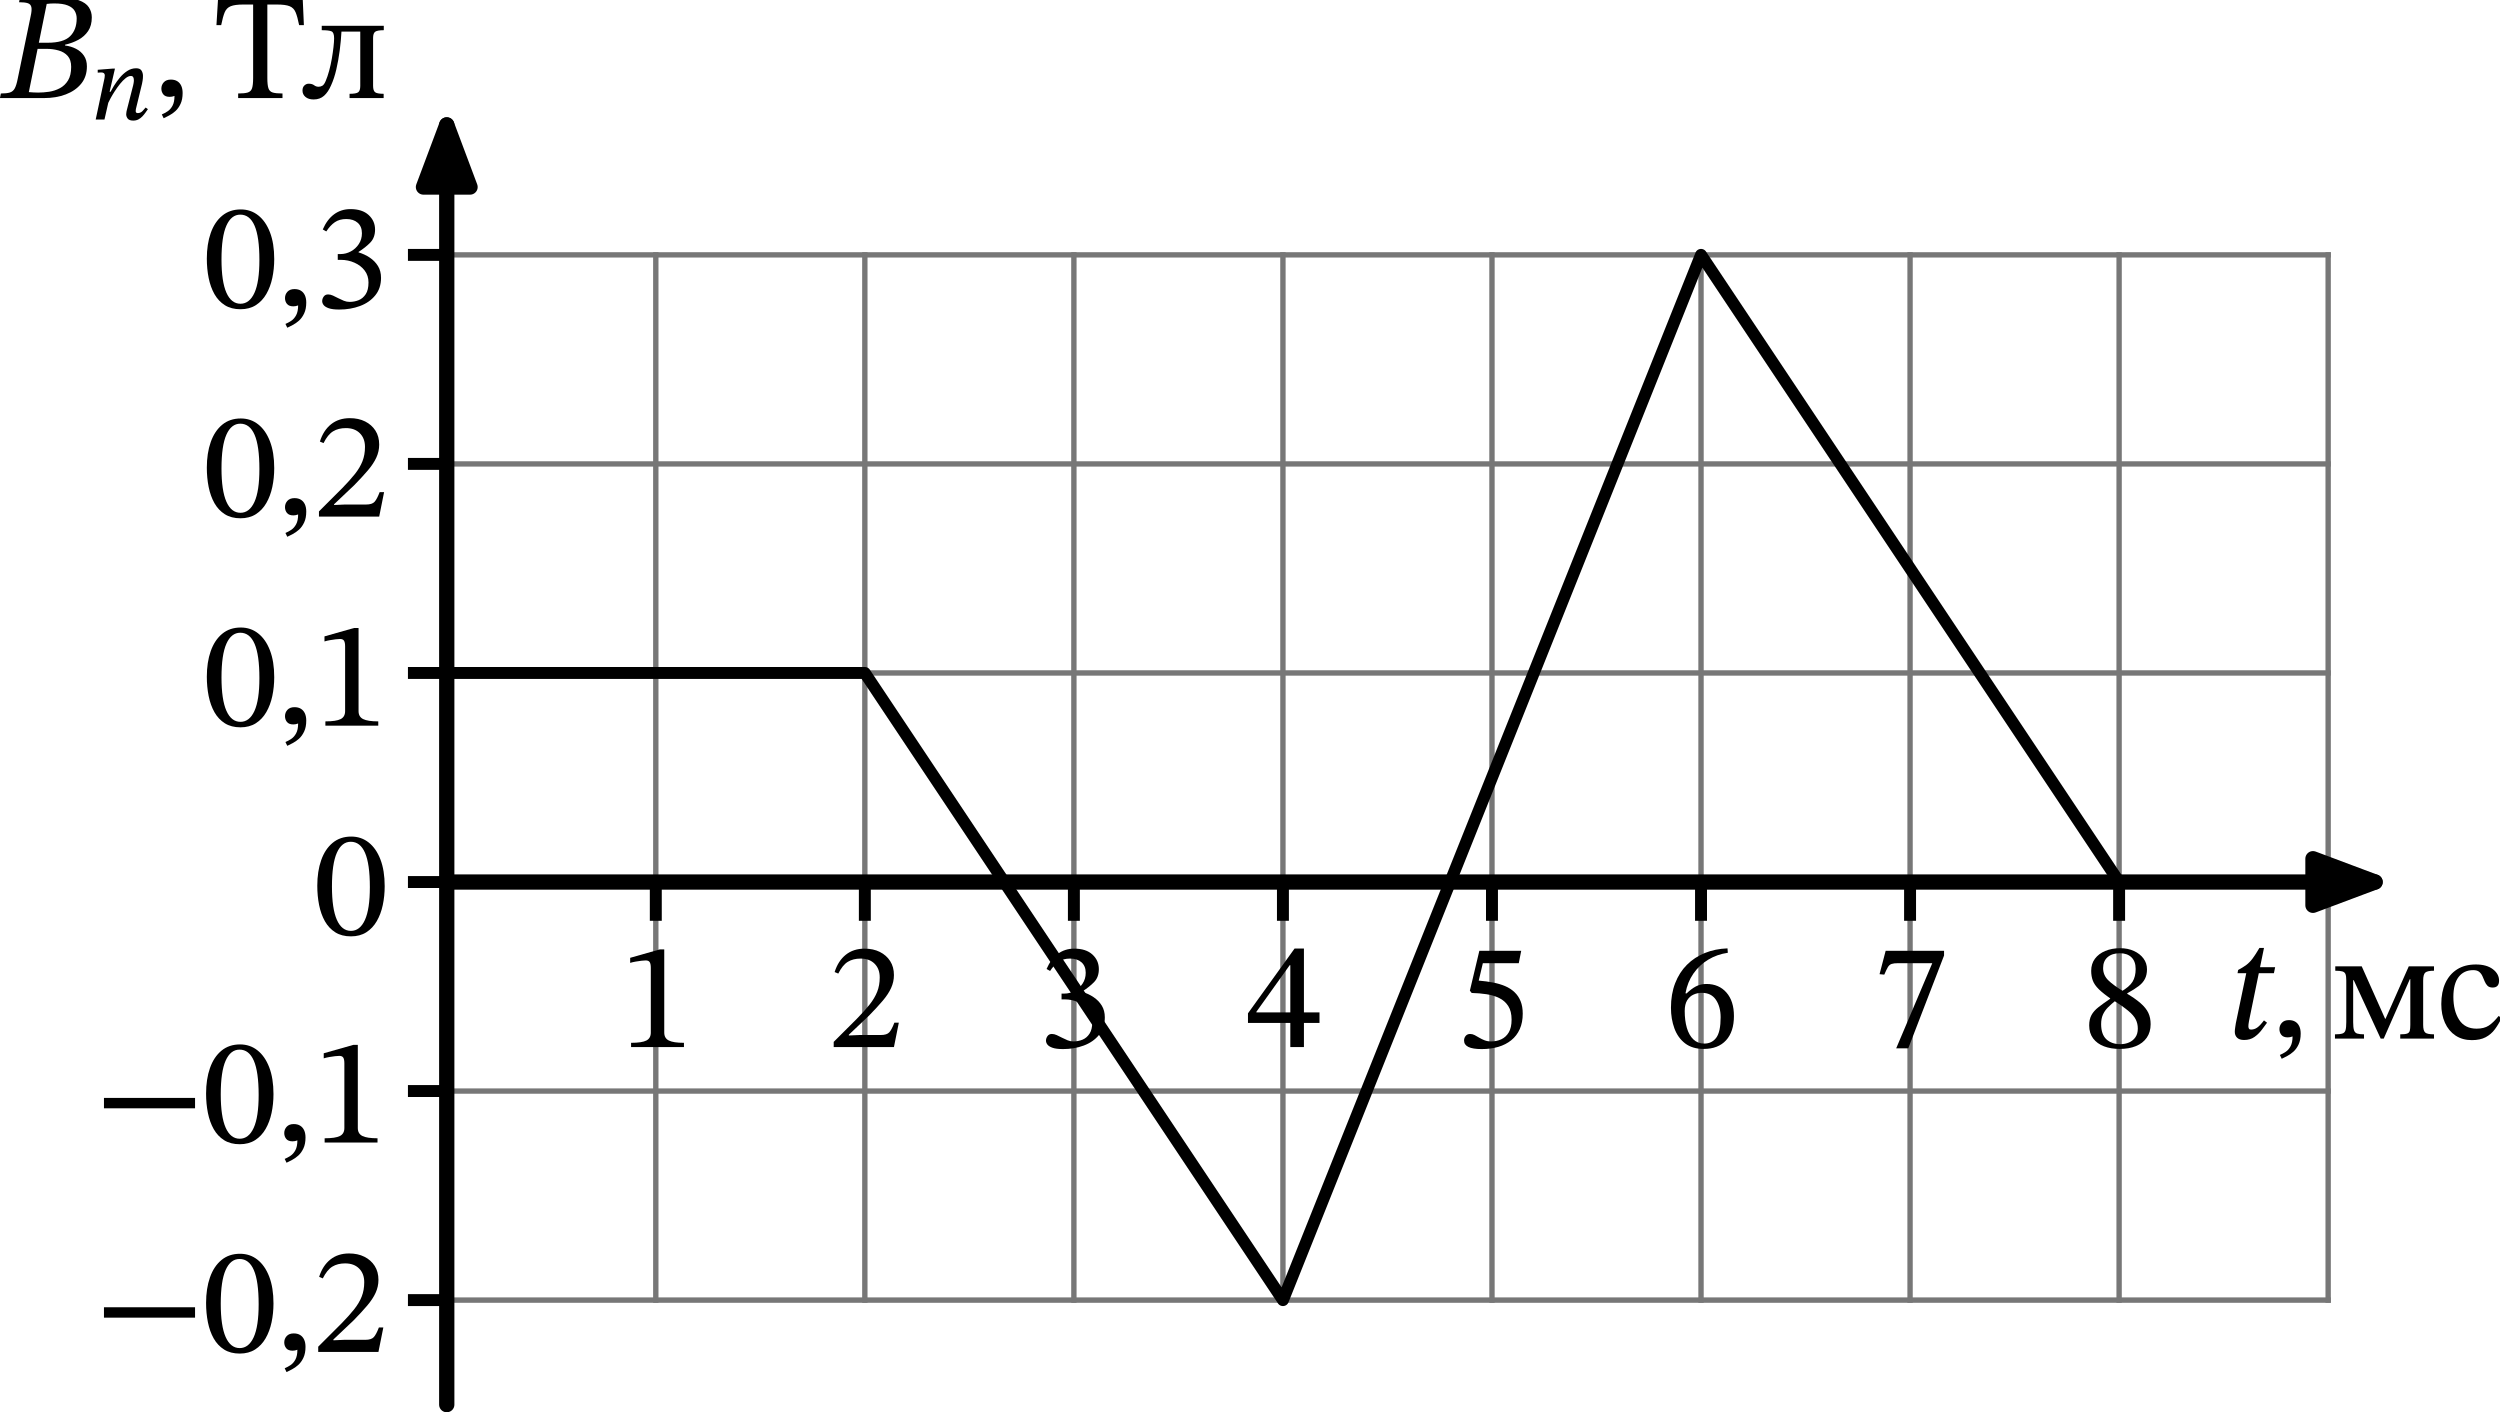 <?xml version="1.0" encoding="UTF-8" standalone="no"?>
<svg
   width="418.711pt"
   height="236.532pt"
   viewBox="0 0 418.711 236.532"
   version="1.1"
   id="svg67"
   sodipodi:docname="1345t.svg"
   xmlns:inkscape="http://www.inkscape.org/namespaces/inkscape"
   xmlns:sodipodi="http://sodipodi.sourceforge.net/DTD/sodipodi-0.dtd"
   xmlns:xlink="http://www.w3.org/1999/xlink"
   xmlns="http://www.w3.org/2000/svg"
   xmlns:svg="http://www.w3.org/2000/svg"
   xmlns:rdf="http://www.w3.org/1999/02/22-rdf-syntax-ns#"
   xmlns:cc="http://creativecommons.org/ns#"
   xmlns:dc="http://purl.org/dc/elements/1.1/">
  <sodipodi:namedview
     id="namedview67"
     pagecolor="#ffffff"
     bordercolor="#000000"
     borderopacity="0.25"
     inkscape:showpageshadow="2"
     inkscape:pageopacity="0.0"
     inkscape:pagecheckerboard="0"
     inkscape:deskcolor="#d1d1d1"
     inkscape:document-units="pt" />
  <defs
     id="defs1">
    <style
       type="text/css"
       id="style1">*{stroke-linejoin: round; stroke-linecap: butt}</style>
  </defs>
  <g
     id="figure_1"
     transform="translate(-6.876,-8.348)">
    <g
       id="axes_1">
      <g
         id="line2d_1">
        <path
           d="M 116.712,226.095 V 51.036"
           style="fill:none;stroke:#777777;stroke-width:0.9;stroke-linecap:square"
           id="path3" />
      </g>
      <g
         id="line2d_2">
        <path
           d="M 151.724,226.095 V 51.036"
           style="fill:none;stroke:#777777;stroke-width:0.9;stroke-linecap:square"
           id="path4" />
      </g>
      <g
         id="line2d_3">
        <path
           d="M 186.735,226.095 V 51.036"
           style="fill:none;stroke:#777777;stroke-width:0.9;stroke-linecap:square"
           id="path5" />
      </g>
      <g
         id="line2d_4">
        <path
           d="M 221.747,226.095 V 51.036"
           style="fill:none;stroke:#777777;stroke-width:0.9;stroke-linecap:square"
           id="path6" />
      </g>
      <g
         id="line2d_5">
        <path
           d="M 256.759,226.095 V 51.036"
           style="fill:none;stroke:#777777;stroke-width:0.9;stroke-linecap:square"
           id="path7" />
      </g>
      <g
         id="line2d_6">
        <path
           d="M 291.771,226.095 V 51.036"
           style="fill:none;stroke:#777777;stroke-width:0.9;stroke-linecap:square"
           id="path8" />
      </g>
      <g
         id="line2d_7">
        <path
           d="M 326.782,226.095 V 51.036"
           style="fill:none;stroke:#777777;stroke-width:0.9;stroke-linecap:square"
           id="path9" />
      </g>
      <g
         id="line2d_8">
        <path
           d="M 361.794,226.095 V 51.036"
           style="fill:none;stroke:#777777;stroke-width:0.9;stroke-linecap:square"
           id="path10" />
      </g>
      <g
         id="line2d_9">
        <path
           d="M 396.806,226.095 V 51.036"
           style="fill:none;stroke:#777777;stroke-width:0.9;stroke-linecap:square"
           id="path11" />
      </g>
      <g
         id="line2d_10">
        <path
           d="M 81.7,226.095 H 396.806"
           style="fill:none;stroke:#777777;stroke-width:0.9;stroke-linecap:square"
           id="path12" />
      </g>
      <g
         id="line2d_11">
        <path
           d="M 81.7,191.083 H 396.806"
           style="fill:none;stroke:#777777;stroke-width:0.9;stroke-linecap:square"
           id="path13" />
      </g>
      <g
         id="line2d_12">
        <path
           d="M 81.7,121.06 H 396.806"
           style="fill:none;stroke:#777777;stroke-width:0.9;stroke-linecap:square"
           id="path14" />
      </g>
      <g
         id="line2d_13">
        <path
           d="M 81.7,86.048 H 396.806"
           style="fill:none;stroke:#777777;stroke-width:0.9;stroke-linecap:square"
           id="path15" />
      </g>
      <g
         id="line2d_14">
        <path
           d="M 81.7,51.036 H 396.806"
           style="fill:none;stroke:#777777;stroke-width:0.9;stroke-linecap:square"
           id="path16" />
      </g>
      <g
         id="matplotlib.axis_1">
        <g
           id="xtick_1">
          <g
             id="line2d_15">
            <defs
               id="defs16">
              <path
                 id="m56474cafa2"
                 d="M 0,0 V 6.5"
                 style="stroke:#000000;stroke-width:2" />
            </defs>
            <g
               id="g16">
              <use
                 xlink:href="#m56474cafa2"
                 x="116.712"
                 y="156.071"
                 style="stroke:#000000;stroke-width:2"
                 id="use16" />
            </g>
          </g>
          <g
             id="text_1">
            <!-- 1 -->
            <g
               transform="matrix(0.25,0,0,-0.25,110.524,183.72)"
               id="g17">
              <defs
                 id="defs17">
                <path
                   id="STIXTwoText-31"
                   d="M 2726,0 H 512 v 179 q 454,0 640,96 186,96 186,333 v 2707 q 0,167 -45,240 -45,74 -167,74 -64,0 -179,-13 -115,-13 -243,-36 -128,-22 -230,-54 v 212 l 1241,352 h 186 V 608 q 0,-237 192,-333 192,-96 633,-96 z"
                   transform="scale(0.016)" />
              </defs>
              <use
                 xlink:href="#STIXTwoText-31"
                 id="use17" />
            </g>
          </g>
        </g>
        <g
           id="xtick_2">
          <g
             id="line2d_16">
            <g
               id="g18">
              <use
                 xlink:href="#m56474cafa2"
                 x="151.724"
                 y="156.071"
                 style="stroke:#000000;stroke-width:2"
                 id="use18" />
            </g>
          </g>
          <g
             id="text_2">
            <!-- 2 -->
            <g
               transform="matrix(0.25,0,0,-0.25,145.536,183.72)"
               id="g19">
              <defs
                 id="defs18">
                <path
                   id="STIXTwoText-32"
                   d="M 2765,0 H 243 v 218 l 973,972 q 320,327 531,592 211,266 317,535 106,269 106,601 0,359 -215,573 -214,215 -585,215 -314,0 -535,-135 -221,-134 -400,-493 l -153,64 q 147,468 467,724 320,256 787,256 365,0 640,-138 275,-138 432,-384 157,-246 157,-586 0,-281 -119,-541 -118,-259 -352,-534 -233,-275 -572,-621 L 877,518 v -32 l 448,20 h 889 q 256,0 358,115 103,115 212,403 h 186 z"
                   transform="scale(0.016)" />
              </defs>
              <use
                 xlink:href="#STIXTwoText-32"
                 id="use19" />
            </g>
          </g>
        </g>
        <g
           id="xtick_3">
          <g
             id="line2d_17">
            <g
               id="g20">
              <use
                 xlink:href="#m56474cafa2"
                 x="186.735"
                 y="156.071"
                 style="stroke:#000000;stroke-width:2"
                 id="use20" />
            </g>
          </g>
          <g
             id="text_3">
            <!-- 3 -->
            <g
               transform="matrix(0.25,0,0,-0.25,180.548,183.72)"
               id="g21">
              <defs
                 id="defs20">
                <path
                   id="STIXTwoText-33"
                   d="m 1094,-83 q -288,0 -442,55 -153,54 -214,134 -60,80 -60,163 0,102 64,191 64,90 185,90 96,0 201,-48 106,-48 221,-109 116,-60 234,-108 119,-48 240,-48 205,0 384,73 179,74 294,250 116,176 116,490 0,288 -160,499 -160,211 -426,329 -265,119 -573,119 h -128 v 243 h 122 q 218,0 422,109 205,109 336,307 132,198 132,454 0,282 -176,439 -176,157 -477,157 -288,0 -480,-132 -192,-131 -359,-387 l -147,83 q 179,416 473,634 295,218 686,218 492,0 761,-247 269,-246 269,-611 0,-333 -195,-538 -195,-204 -496,-396 v -20 q 256,-76 470,-220 215,-144 343,-352 128,-208 128,-496 0,-436 -244,-734 Q 2355,211 1958,64 1562,-83 1094,-83 Z"
                   transform="scale(0.016)" />
              </defs>
              <use
                 xlink:href="#STIXTwoText-33"
                 id="use21" />
            </g>
          </g>
        </g>
        <g
           id="xtick_4">
          <g
             id="line2d_18">
            <g
               id="g22">
              <use
                 xlink:href="#m56474cafa2"
                 x="221.747"
                 y="156.071"
                 style="stroke:#000000;stroke-width:2"
                 id="use22" />
            </g>
          </g>
          <g
             id="text_4">
            <!-- 4 -->
            <g
               transform="matrix(0.25,0,0,-0.25,215.56,183.72)"
               id="g23">
              <defs
                 id="defs22">
                <path
                   id="STIXTwoText-34"
                   d="M 2426,0 H 1856 V 1011 H 83 v 403 l 1952,2714 h 391 V 1453 h 652 V 1011 H 2426 Z M 435,1478 v -25 h 1421 v 1977 h -26 z"
                   transform="scale(0.016)" />
              </defs>
              <use
                 xlink:href="#STIXTwoText-34"
                 id="use23" />
            </g>
          </g>
        </g>
        <g
           id="xtick_5">
          <g
             id="line2d_19">
            <g
               id="g24">
              <use
                 xlink:href="#m56474cafa2"
                 x="256.759"
                 y="156.071"
                 style="stroke:#000000;stroke-width:2"
                 id="use24" />
            </g>
          </g>
          <g
             id="text_5">
            <!-- 5 -->
            <g
               transform="matrix(0.25,0,0,-0.25,250.571,183.72)"
               id="g25">
              <defs
                 id="defs24">
                <path
                   id="STIXTwoText-35"
                   d="M 1114,-83 Q 742,-83 560,6 378,96 378,275 q 0,109 67,192 67,83 189,83 96,0 188,-48 93,-48 192,-109 100,-60 221,-108 122,-48 275,-48 231,0 426,89 195,90 313,288 119,199 119,532 0,358 -141,575 -141,218 -378,333 -236,116 -534,160 -297,45 -617,52 l -77,96 397,1670 H 2771 L 2669,3514 H 1165 L 992,2784 q 320,-26 598,-80 279,-54 506,-150 227,-96 393,-253 167,-157 256,-378 90,-221 90,-521 0,-372 -125,-650 Q 2586,474 2355,288 2125,102 1811,9 1498,-83 1114,-83 Z"
                   transform="scale(0.016)" />
              </defs>
              <use
                 xlink:href="#STIXTwoText-35"
                 id="use25" />
            </g>
          </g>
        </g>
        <g
           id="xtick_6">
          <g
             id="line2d_20">
            <g
               id="g26">
              <use
                 xlink:href="#m56474cafa2"
                 x="291.771"
                 y="156.071"
                 style="stroke:#000000;stroke-width:2"
                 id="use26" />
            </g>
          </g>
          <g
             id="text_6">
            <!-- 6 -->
            <g
               transform="matrix(0.25,0,0,-0.25,285.583,183.72)"
               id="g27">
              <defs
                 id="defs26">
                <path
                   id="STIXTwoText-36"
                   d="m 1658,-77 q -474,0 -778,233 -304,234 -448,628 -144,394 -144,861 0,576 176,1030 176,455 493,771 317,317 749,493 432,176 950,195 l 13,-185 Q 2221,3885 1849,3661 1478,3437 1228,3078 979,2720 896,2253 l 45,-7 q 198,192 390,294 192,103 442,103 525,0 838,-359 314,-358 314,-985 0,-653 -330,-1015 -329,-361 -937,-361 z m 25,224 q 320,0 502,246 183,247 183,855 0,435 -195,729 -195,295 -592,295 -186,0 -349,-74 -163,-73 -266,-240 -102,-166 -102,-448 0,-396 89,-704 90,-307 272,-483 183,-176 458,-176 z"
                   transform="scale(0.016)" />
              </defs>
              <use
                 xlink:href="#STIXTwoText-36"
                 id="use27" />
            </g>
          </g>
        </g>
        <g
           id="xtick_7">
          <g
             id="line2d_21">
            <g
               id="g28">
              <use
                 xlink:href="#m56474cafa2"
                 x="326.782"
                 y="156.071"
                 style="stroke:#000000;stroke-width:2"
                 id="use28" />
            </g>
          </g>
          <g
             id="text_7">
            <!-- 7 -->
            <g
               transform="matrix(0.25,0,0,-0.25,320.595,183.72)"
               id="g29">
              <defs
                 id="defs28">
                <path
                   id="STIXTwoText-37"
                   d="M 1472,-51 H 966 L 2477,3514 H 1050 q -180,0 -276,-32 -96,-32 -157,-135 -60,-102 -150,-313 l -198,19 256,979 h 2445 v -198 z"
                   transform="scale(0.016)" />
              </defs>
              <use
                 xlink:href="#STIXTwoText-37"
                 id="use29" />
            </g>
          </g>
        </g>
        <g
           id="xtick_8">
          <g
             id="line2d_22">
            <g
               id="g30">
              <use
                 xlink:href="#m56474cafa2"
                 x="361.794"
                 y="156.071"
                 style="stroke:#000000;stroke-width:2"
                 id="use30" />
            </g>
          </g>
          <g
             id="text_8">
            <!-- 8 -->
            <g
               transform="matrix(0.25,0,0,-0.25,355.607,183.72)"
               id="g31">
              <defs
                 id="defs30">
                <path
                   id="STIXTwoText-38"
                   d="M 1574,-77 Q 1203,-77 915,32 627,141 460,361 294,582 294,909 q 0,256 96,432 96,176 291,329 196,154 490,352 v 77 l 250,-134 Q 1222,1805 1081,1664 941,1523 867,1356 794,1190 794,960 q 0,-429 220,-634 221,-204 586,-204 198,0 364,73 167,74 266,218 100,144 100,361 0,212 -87,384 -86,173 -314,362 -227,189 -649,458 l -32,12 q -358,244 -547,429 -189,186 -256,368 -67,183 -67,407 0,294 156,505 157,211 432,326 276,116 628,116 320,0 572,-116 253,-115 400,-313 148,-198 148,-454 0,-231 -84,-398 -83,-166 -262,-304 -179,-137 -480,-303 v -77 l -269,141 q 359,205 490,419 131,214 131,534 0,320 -176,490 -176,170 -483,170 -327,0 -516,-164 -188,-163 -188,-457 0,-295 211,-506 211,-211 678,-493 l 45,-32 q 403,-236 633,-438 231,-202 327,-407 96,-204 96,-473 0,-333 -163,-567 Q 2541,160 2249,41 1958,-77 1574,-77 Z"
                   transform="scale(0.016)" />
              </defs>
              <use
                 xlink:href="#STIXTwoText-38"
                 id="use31" />
            </g>
          </g>
        </g>
      </g>
      <g
         id="matplotlib.axis_2">
        <g
           id="ytick_1">
          <g
             id="line2d_23">
            <defs
               id="defs31">
              <path
                 id="m7469df494b"
                 d="M 0,0 H -6.5"
                 style="stroke:#000000;stroke-width:2" />
            </defs>
            <g
               id="g32">
              <use
                 xlink:href="#m7469df494b"
                 x="81.7"
                 y="226.095"
                 style="stroke:#000000;stroke-width:2"
                 id="use32" />
            </g>
          </g>
          <g
             id="text_9">
            <!-- $-$0,2 -->
            <g
               transform="matrix(0.25,0,0,-0.25,22.7,234.919)"
               id="g36">
              <defs
                 id="defs32">
                <path
                   id="STIXTwoText-2212"
                   d="M 4211,1434 H 397 v 435 h 3814 z"
                   transform="scale(0.016)" />
                <path
                   id="STIXTwoText-30"
                   d="M 1581,-70 Q 1197,-70 928,99 659,269 492,563 326,858 249,1242 q -76,384 -76,806 0,608 163,1072 163,464 480,726 317,263 778,263 416,0 729,-247 314,-246 493,-710 179,-464 179,-1123 0,-410 -80,-788 Q 2835,864 2665,569 2496,275 2227,102 1958,-70 1581,-70 Z m 0,230 q 377,0 585,454 208,455 208,1376 0,973 -202,1437 -201,464 -598,464 -377,0 -582,-461 Q 787,2970 787,2016 787,1088 992,624 1197,160 1581,160 Z"
                   transform="scale(0.016)" />
                <path
                   id="STIXTwoText-2c"
                   d="m 448,-845 -77,160 q 122,51 243,131 122,80 205,234 83,154 83,410 Q 800,51 704,51 518,51 435,153 q -83,103 -83,244 0,153 102,265 103,112 295,112 160,0 268,-67 109,-67 167,-192 58,-125 58,-304 0,-269 -87,-454 Q 1069,-429 941,-544 813,-659 678,-729 544,-800 448,-845 Z"
                   transform="scale(0.016)" />
              </defs>
              <use
                 xlink:href="#STIXTwoText-2212"
                 transform="translate(0,0.594)"
                 id="use33" />
              <use
                 xlink:href="#STIXTwoText-30"
                 transform="translate(72,0.594)"
                 id="use34" />
              <use
                 xlink:href="#STIXTwoText-2c"
                 transform="translate(121.5,0.594)"
                 id="use35" />
              <use
                 xlink:href="#STIXTwoText-32"
                 transform="translate(146,0.594)"
                 id="use36" />
            </g>
          </g>
        </g>
        <g
           id="ytick_2">
          <g
             id="line2d_24">
            <g
               id="g37">
              <use
                 xlink:href="#m7469df494b"
                 x="81.7"
                 y="191.083"
                 style="stroke:#000000;stroke-width:2"
                 id="use37" />
            </g>
          </g>
          <g
             id="text_10">
            <!-- $-$0,1 -->
            <g
               transform="matrix(0.25,0,0,-0.25,22.7,199.907)"
               id="g41">
              <use
                 xlink:href="#STIXTwoText-2212"
                 transform="translate(0,0.797)"
                 id="use38" />
              <use
                 xlink:href="#STIXTwoText-30"
                 transform="translate(72,0.797)"
                 id="use39" />
              <use
                 xlink:href="#STIXTwoText-2c"
                 transform="translate(121.5,0.797)"
                 id="use40" />
              <use
                 xlink:href="#STIXTwoText-31"
                 transform="translate(146,0.797)"
                 id="use41" />
            </g>
          </g>
        </g>
        <g
           id="ytick_3">
          <g
             id="line2d_25">
            <g
               id="g42">
              <use
                 xlink:href="#m7469df494b"
                 x="81.7"
                 y="156.071"
                 style="stroke:#000000;stroke-width:2"
                 id="use42" />
            </g>
          </g>
          <g
             id="text_11">
            <!-- 0 -->
            <g
               transform="matrix(0.25,0,0,-0.25,59.325,164.895)"
               id="g43">
              <use
                 xlink:href="#STIXTwoText-30"
                 id="use43" />
            </g>
          </g>
        </g>
        <g
           id="ytick_4">
          <g
             id="line2d_26">
            <g
               id="g44">
              <use
                 xlink:href="#m7469df494b"
                 x="81.7"
                 y="121.06"
                 style="stroke:#000000;stroke-width:2"
                 id="use44" />
            </g>
          </g>
          <g
             id="text_12">
            <!-- 0,1 -->
            <g
               transform="matrix(0.25,0,0,-0.25,40.825,129.884)"
               id="g47">
              <use
                 xlink:href="#STIXTwoText-30"
                 id="use45" />
              <use
                 xlink:href="#STIXTwoText-2c"
                 x="49.5"
                 id="use46" />
              <use
                 xlink:href="#STIXTwoText-31"
                 x="74"
                 id="use47" />
            </g>
          </g>
        </g>
        <g
           id="ytick_5">
          <g
             id="line2d_27">
            <g
               id="g48">
              <use
                 xlink:href="#m7469df494b"
                 x="81.7"
                 y="86.048"
                 style="stroke:#000000;stroke-width:2"
                 id="use48" />
            </g>
          </g>
          <g
             id="text_13">
            <!-- 0,2 -->
            <g
               transform="matrix(0.25,0,0,-0.25,40.825,94.872)"
               id="g51">
              <use
                 xlink:href="#STIXTwoText-30"
                 id="use49" />
              <use
                 xlink:href="#STIXTwoText-2c"
                 x="49.5"
                 id="use50" />
              <use
                 xlink:href="#STIXTwoText-32"
                 x="74"
                 id="use51" />
            </g>
          </g>
        </g>
        <g
           id="ytick_6">
          <g
             id="line2d_28">
            <g
               id="g52">
              <use
                 xlink:href="#m7469df494b"
                 x="81.7"
                 y="51.036"
                 style="stroke:#000000;stroke-width:2"
                 id="use52" />
            </g>
          </g>
          <g
             id="text_14">
            <!-- 0,3 -->
            <g
               transform="matrix(0.25,0,0,-0.25,40.825,59.86)"
               id="g55">
              <use
                 xlink:href="#STIXTwoText-30"
                 id="use53" />
              <use
                 xlink:href="#STIXTwoText-2c"
                 x="49.5"
                 id="use54" />
              <use
                 xlink:href="#STIXTwoText-33"
                 x="74"
                 id="use55" />
            </g>
          </g>
        </g>
        <g
           id="ytick_7">
          <g
             id="line2d_29" />
          <g
             id="text_15">
            <!-- $B_n,$Тл -->
            <g
               transform="matrix(0.25,0,0,-0.25,7.2,24.848)"
               id="g60">
              <defs
                 id="defs55">
                <path
                   id="STIXTwoText-Italic-42"
                   d="M 1760,0 H -83 l 38,192 q 243,0 377,41 135,42 205,173 71,132 122,394 l 544,2630 q 58,256 29,381 -29,125 -154,163 -124,39 -361,39 l 38,192 h 1619 q 544,0 845,-109 301,-109 422,-298 122,-188 122,-419 0,-345 -154,-573 -153,-227 -406,-365 -253,-137 -560,-207 v -32 q 250,-32 458,-138 208,-106 332,-288 125,-182 125,-451 0,-429 -240,-724 Q 3078,307 2672,153 2266,0 1760,0 Z m -243,230 q 217,0 457,35 240,36 451,148 212,112 343,326 131,215 131,567 0,294 -144,457 -144,163 -381,230 -236,68 -505,68 h -442 l 51,256 h 436 q 665,0 940,272 276,272 276,745 0,173 -84,317 -83,144 -288,227 -204,84 -563,84 -96,0 -157,-4 -60,-3 -163,-16 L 1126,250 q 109,-7 189,-14 80,-6 202,-6 z"
                   transform="scale(0.016)" />
                <path
                   id="STIXTwoText-Italic-6e"
                   d="m 2560,-64 q -237,0 -330,118 -92,119 -92,260 0,76 16,150 16,74 22,99 l 378,1479 q 0,0 22,105 22,106 22,202 0,109 -38,182 -38,74 -147,74 -141,0 -308,-132 -166,-131 -333,-339 -166,-208 -313,-435 -147,-227 -256,-429 -109,-201 -160,-316 l 122,640 q 89,172 239,418 151,247 349,487 199,240 445,403 247,164 535,164 237,0 323,-141 86,-141 86,-314 0,-160 -22,-282 -22,-121 -35,-191 L 2726,659 q 0,0 -10,-48 -9,-48 -9,-105 0,-122 122,-122 166,0 284,121 119,122 189,212 l 135,-96 Q 3373,531 3293,416 3213,301 3107,189 3002,77 2867,6 2733,-64 2560,-64 Z M 838,0 H 314 l 518,2432 q 0,0 13,70 13,71 13,141 0,83 -52,128 -51,45 -160,45 -64,0 -138,-7 -73,-6 -73,-6 v 173 l 890,70 h 141 L 1146,1658 h 70 z"
                   transform="scale(0.016)" />
                <path
                   id="STIXTwoText-422"
                   d="M 2861,0 H 1005 v 192 q 269,0 403,41 134,42 179,179 45,138 45,426 V 3917 H 1222 Q 870,3917 694,3846 518,3776 441,3590 365,3405 294,3053 H 96 l 70,1152 h 3540 l 51,-1152 h -199 q -70,352 -147,537 -77,186 -250,256 -172,71 -531,71 H 2227 V 838 q 0,-288 45,-426 45,-137 179,-179 135,-41 410,-41 z"
                   transform="scale(0.016)" />
                <path
                   id="STIXTwoText-43b"
                   d="M 397,-58 Q 179,-58 54,48 -70,154 -70,314 q 0,140 80,214 80,74 176,74 147,0 230,-64 83,-64 186,-64 89,0 162,44 74,45 138,199 77,179 144,425 68,247 112,506 45,259 70,486 26,228 26,368 0,244 -109,292 -108,48 -409,48 v 185 h 2598 v -185 q -262,0 -355,-61 -93,-61 -93,-266 V 512 q 0,-198 83,-266 84,-67 359,-67 V 0 H 1901 v 179 q 275,0 361,64 87,64 87,263 v 2278 h -787 q -20,-384 -74,-794 -54,-409 -141,-787 Q 1261,826 1126,531 1005,250 832,96 659,-58 397,-58 Z"
                   transform="scale(0.016)" />
              </defs>
              <use
                 xlink:href="#STIXTwoText-Italic-42"
                 transform="translate(0,0.297)"
                 id="use56" />
              <use
                 xlink:href="#STIXTwoText-Italic-6e"
                 transform="matrix(0.7,0,0,0.7,59.3,-14.075)"
                 id="use57" />
              <use
                 xlink:href="#STIXTwoText-2c"
                 transform="translate(101.175,0.297)"
                 id="use58" />
              <use
                 xlink:href="#STIXTwoText-422"
                 transform="translate(142.175,0.297)"
                 id="use59" />
              <use
                 xlink:href="#STIXTwoText-43b"
                 transform="translate(202.475,0.297)"
                 id="use60" />
            </g>
          </g>
        </g>
      </g>
      <g
         id="line2d_30">
        <path
           d="m 81.7,121.06 h 70.024 l 70.024,105.035 70.024,-175.059 70.024,105.035"
           clip-path="url(#p663093a197)"
           style="fill:none;stroke:#000000;stroke-width:2;stroke-linecap:square"
           id="path60" />
      </g>
      <g
         id="text_16">
        <!-- $t,$мс -->
        <g
           transform="matrix(0.25,0,0,-0.25,379.786,182.473)"
           id="g64">
          <defs
             id="defs60">
            <path
               id="STIXTwoText-Italic-74"
               d="m 736,-58 q -198,0 -294,96 -96,96 -96,244 0,83 19,201 19,119 25,163 L 826,2739 H 461 l 25,135 q 205,108 342,210 138,103 263,269 125,167 285,442 h 192 L 960,832 q 0,0 -23,-119 -22,-118 -22,-201 0,-51 22,-93 23,-41 87,-41 141,0 259,83 119,83 285,301 l 128,-96 Q 1606,544 1478,371 1350,198 1171,70 992,-58 736,-58 Z m 1248,2797 h -710 l 51,250 h 710 z"
               transform="scale(0.016)" />
            <path
               id="STIXTwoText-43c"
               d="M 1331,0 H 115 v 179 q 205,0 307,32 103,32 135,141 32,109 32,339 v 1741 q 0,179 -32,265 -32,87 -132,116 -99,29 -297,29 v 185 H 1235 L 2214,832 h 20 l 972,2195 h 1056 v -185 q -268,0 -361,-74 -93,-74 -93,-342 V 576 q 0,-237 80,-317 80,-80 374,-80 V 0 H 2848 v 179 q 205,0 291,32 87,32 109,118 22,87 22,247 v 1914 h -19 L 2157,0 H 2029 L 902,2445 H 877 V 691 q 0,-230 35,-339 35,-109 134,-141 100,-32 285,-32 z"
               transform="scale(0.016)" />
            <path
               id="STIXTwoText-441"
               d="m 2611,947 122,-89 Q 2611,602 2454,390 2298,179 2067,57 1837,-64 1491,-64 1094,-64 806,128 518,320 364,662 q -153,343 -153,784 0,506 169,877 170,371 493,576 324,205 785,205 454,0 713,-199 259,-198 259,-479 0,-141 -67,-215 -67,-73 -201,-73 -141,0 -215,73 -73,74 -118,182 -45,109 -93,218 -48,109 -135,182 -86,74 -252,74 -391,0 -612,-285 -220,-284 -220,-835 0,-582 240,-957 240,-374 733,-374 313,0 508,128 196,128 413,403 z"
               transform="scale(0.016)" />
          </defs>
          <use
             xlink:href="#STIXTwoText-Italic-74"
             transform="translate(0,0.703)"
             id="use61" />
          <use
             xlink:href="#STIXTwoText-2c"
             transform="translate(29.8,0.703)"
             id="use62" />
          <use
             xlink:href="#STIXTwoText-43c"
             transform="translate(70.8,0.703)"
             id="use63" />
          <use
             xlink:href="#STIXTwoText-441"
             transform="translate(140.5,0.703)"
             id="use64" />
        </g>
      </g>
      <g
         id="patch_3">
        <path
           d="m 81.7,156.071 q 178.56,0 322.963,0"
           style="fill:none;stroke:#000000;stroke-width:2.56;stroke-linecap:round"
           id="path64" />
        <path
           d="m 394.263,152.171 10.4,3.9 -10.4,3.9 z"
           style="stroke:#000000;stroke-width:2.56;stroke-linecap:round"
           id="path65" />
      </g>
      <g
         id="patch_4">
        <path
           d="m 81.7,243.601 q 0,-113.788 0,-214.329"
           style="fill:none;stroke:#000000;stroke-width:2.56;stroke-linecap:round"
           id="path66" />
        <path
           d="m 77.8,39.672 3.9,-10.4 3.9,10.4 z"
           style="stroke:#000000;stroke-width:2.56;stroke-linecap:round"
           id="path67" />
      </g>
    </g>
  </g>
  <defs
     id="defs67">
    <clipPath
       id="p663093a197">
      <rect
         x="81.7"
         y="16.024"
         width="357.12"
         height="227.576"
         id="rect67" />
    </clipPath>
  </defs>
</svg>
